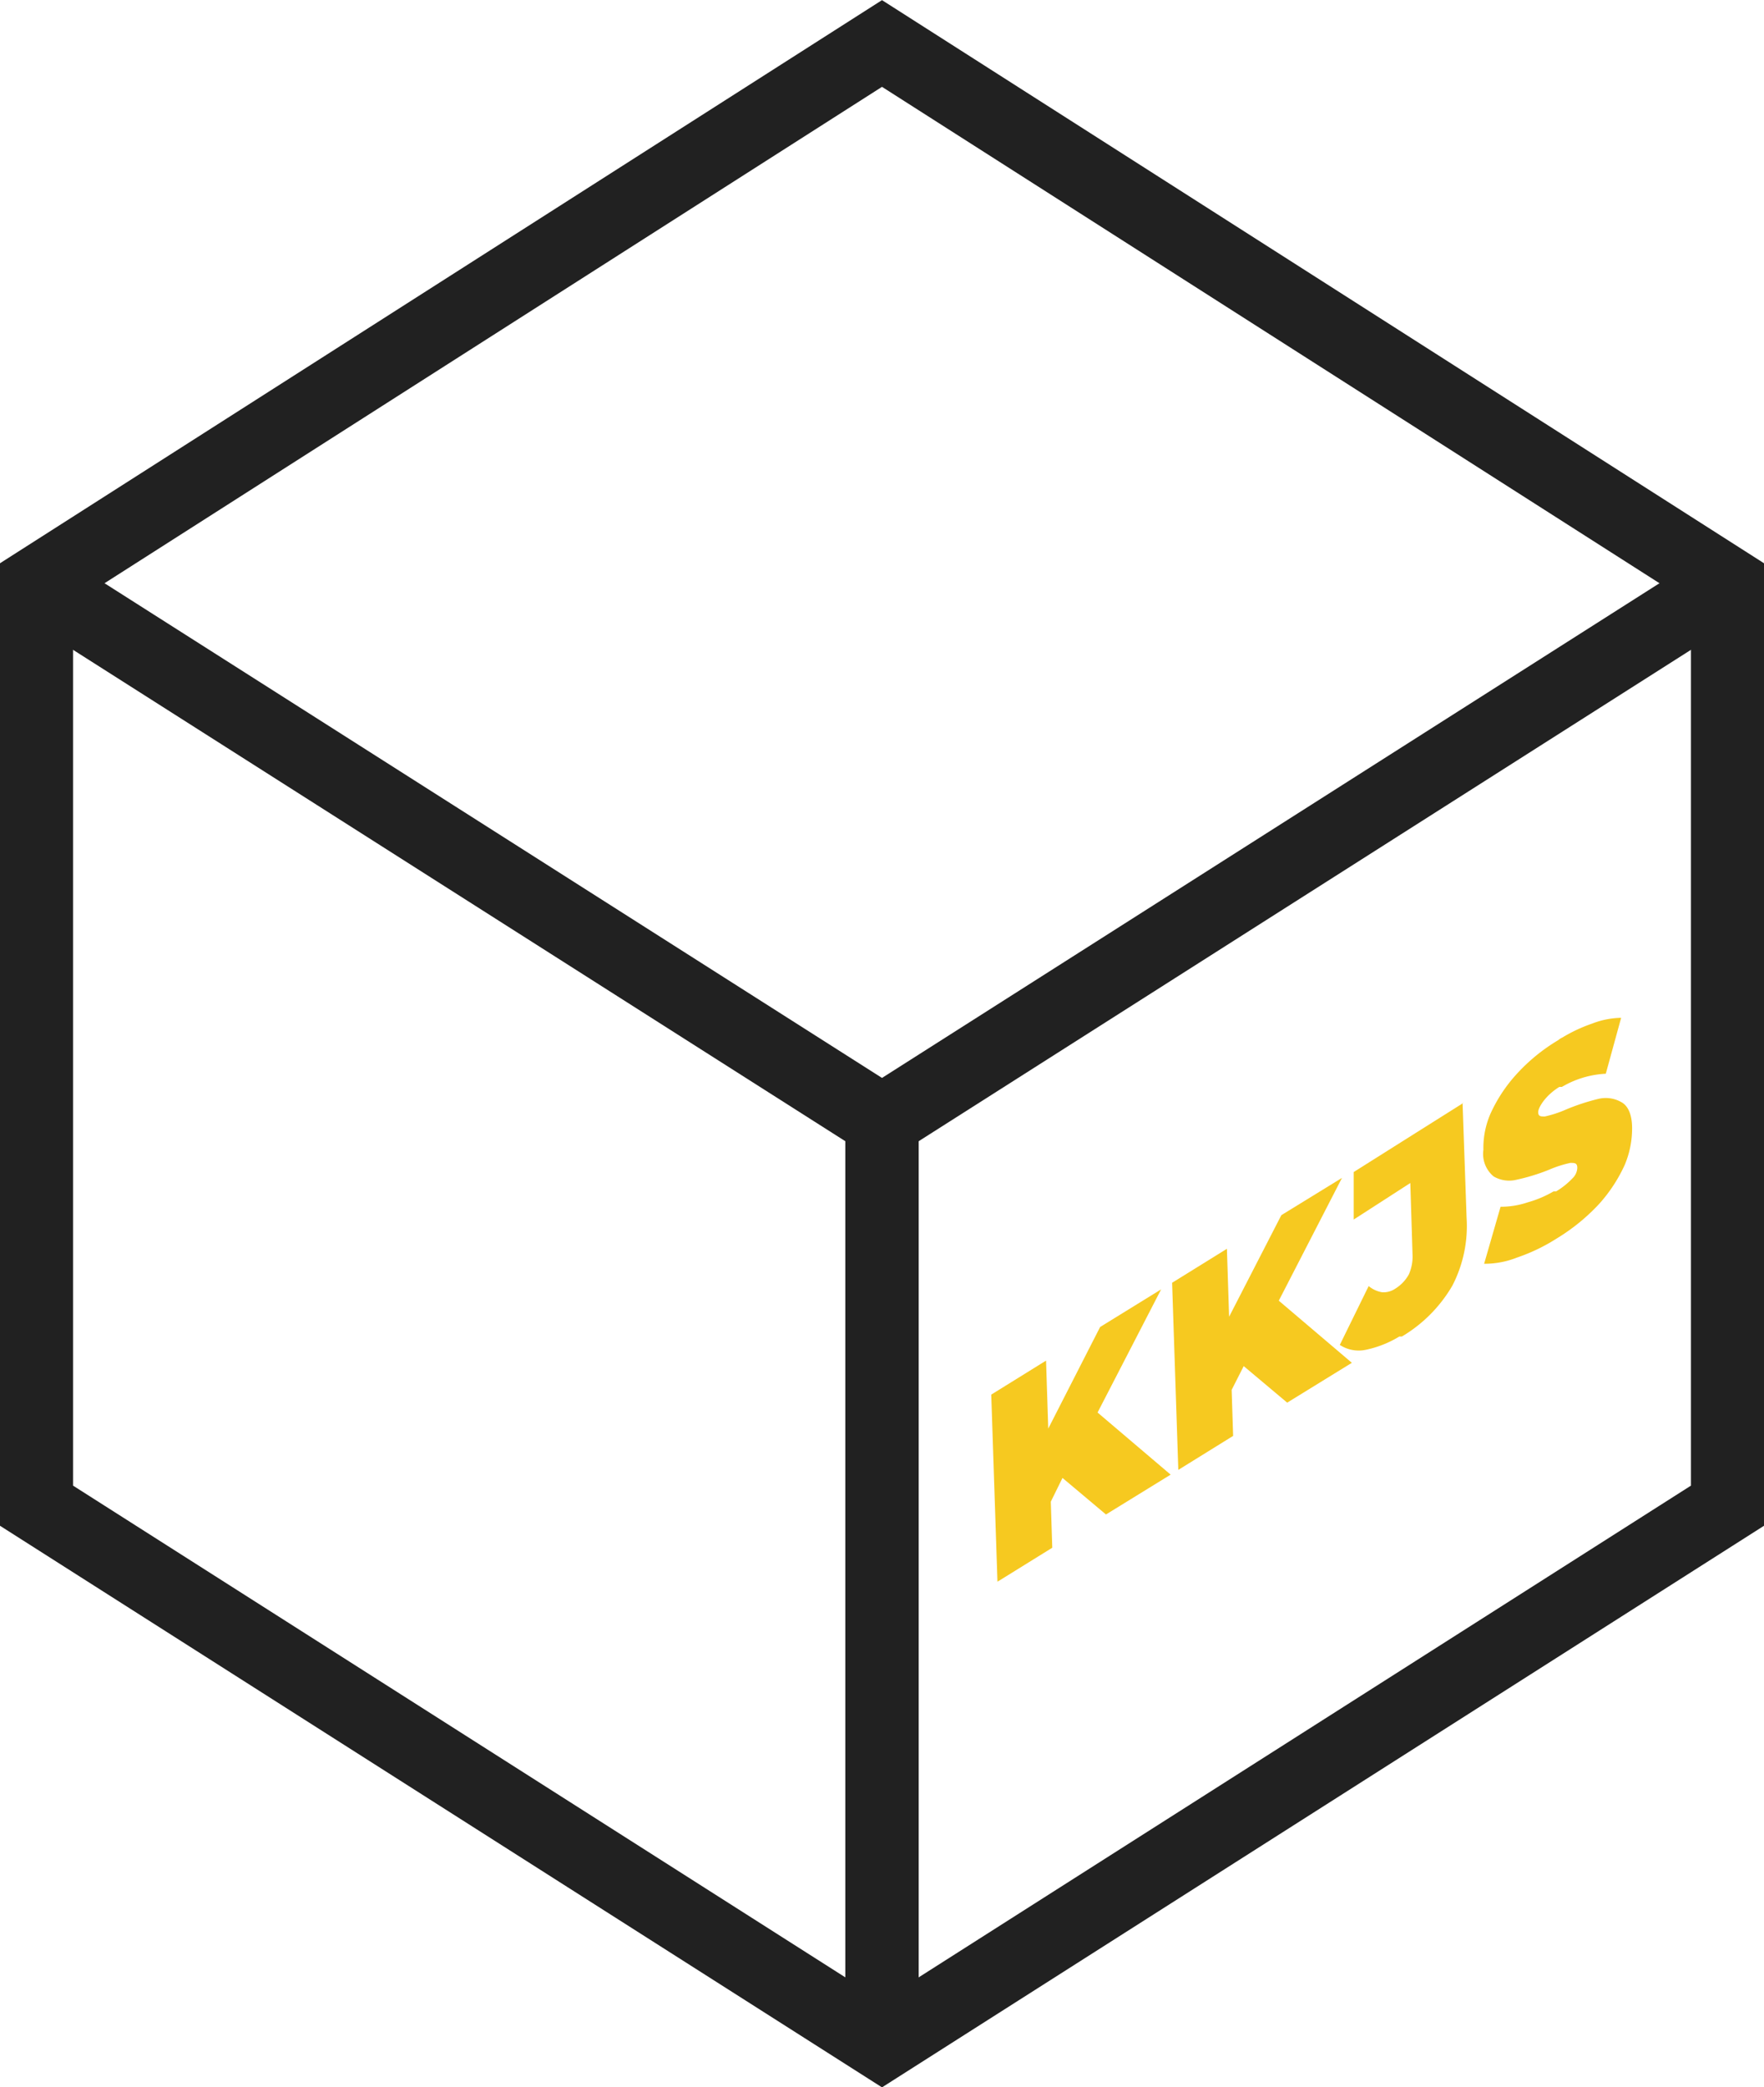 <svg id="Warstwa_1" data-name="Warstwa 1" xmlns="http://www.w3.org/2000/svg" xmlns:xlink="http://www.w3.org/1999/xlink" viewBox="0 0 48.28 57.11"><defs><style>.cls-1,.cls-2{fill:none;}.cls-2{stroke:#212121;stroke-miterlimit:10;stroke-width:2px;}.cls-3{isolation:isolate;}.cls-4{clip-path:url(#clip-path);}.cls-5{fill:#f6c920;}</style><clipPath id="clip-path" transform="translate(-7.86 -3.44)"><polygon class="cls-1" points="35 46.81 34.98 40.86 52.52 30.73 52.54 36.69 35 46.81"/></clipPath></defs><line class="cls-2" x1="24.14" y1="29.87" x2="24.14" y2="55.69"/><polyline class="cls-2" points="1 15.96 24.14 30.68 47.28 15.96"/><line class="cls-2" x1="24.14" y1="30.68" x2="24.14" y2="55.93"/><polygon class="cls-2" points="47.28 15.96 24.14 1.19 1 15.96 1 41.2 24.14 55.93 47.28 41.2 47.28 15.96"/><g class="cls-3"><g class="cls-4"><polyline class="cls-5" points="31.78 35.28 30.11 36.31 28.69 39.09 28.63 37.23 27.13 38.16 27.3 43.28 28.8 42.35 28.76 41.09 29.08 40.44 30.27 41.44 32.04 40.35 30.04 38.65 31.78 35.28"/><polyline class="cls-5" points="36.73 32.23 35.07 33.25 33.64 36.03 33.58 34.17 32.08 35.1 32.25 40.22 33.75 39.29 33.71 38.03 34.04 37.38 35.23 38.38 37 37.29 35 35.59 36.73 32.23"/><path class="cls-5" d="M47.91,33.62l-3,1.89,0,1.3,1.55-1,.06,1.95a1.2,1.2,0,0,1-.1.55,1.06,1.06,0,0,1-.37.39.58.58,0,0,1-.36.1.77.77,0,0,1-.37-.17l-.79,1.61a.94.94,0,0,0,.73.13,2.91,2.91,0,0,0,.9-.36l.07,0a3.9,3.9,0,0,0,1.38-1.39A3.55,3.55,0,0,0,48,36.76l-.11-3.14" transform="translate(-7.86 -3.44)"/><path class="cls-5" d="M50.62,31.83a.41.41,0,0,0-.11.07,5,5,0,0,0-1.15.94,4.13,4.13,0,0,0-.7,1.06,2.34,2.34,0,0,0-.2,1,.8.8,0,0,0,.28.73.84.84,0,0,0,.63.09,5.49,5.49,0,0,0,.88-.27,3.1,3.1,0,0,1,.59-.19c.12,0,.19,0,.19.14a.42.42,0,0,1-.13.28,2.11,2.11,0,0,1-.45.36l-.07,0a3,3,0,0,1-.71.3,2.28,2.28,0,0,1-.74.12l-.45,1.56a2.41,2.41,0,0,0,.9-.17,5,5,0,0,0,.92-.42l.18-.11a5.41,5.41,0,0,0,1.15-.94,4.18,4.18,0,0,0,.7-1.07,2.57,2.57,0,0,0,.2-1c0-.37-.11-.61-.29-.71a.86.86,0,0,0-.64-.09,5.9,5.9,0,0,0-.88.29,3.07,3.07,0,0,1-.58.19c-.11,0-.18,0-.18-.12s.19-.45.58-.69l.07,0a2.61,2.61,0,0,1,1.2-.36l.42-1.53a2.31,2.31,0,0,0-.8.16,4.22,4.22,0,0,0-.81.38" transform="translate(-7.86 -3.44)"/></g></g></svg>
